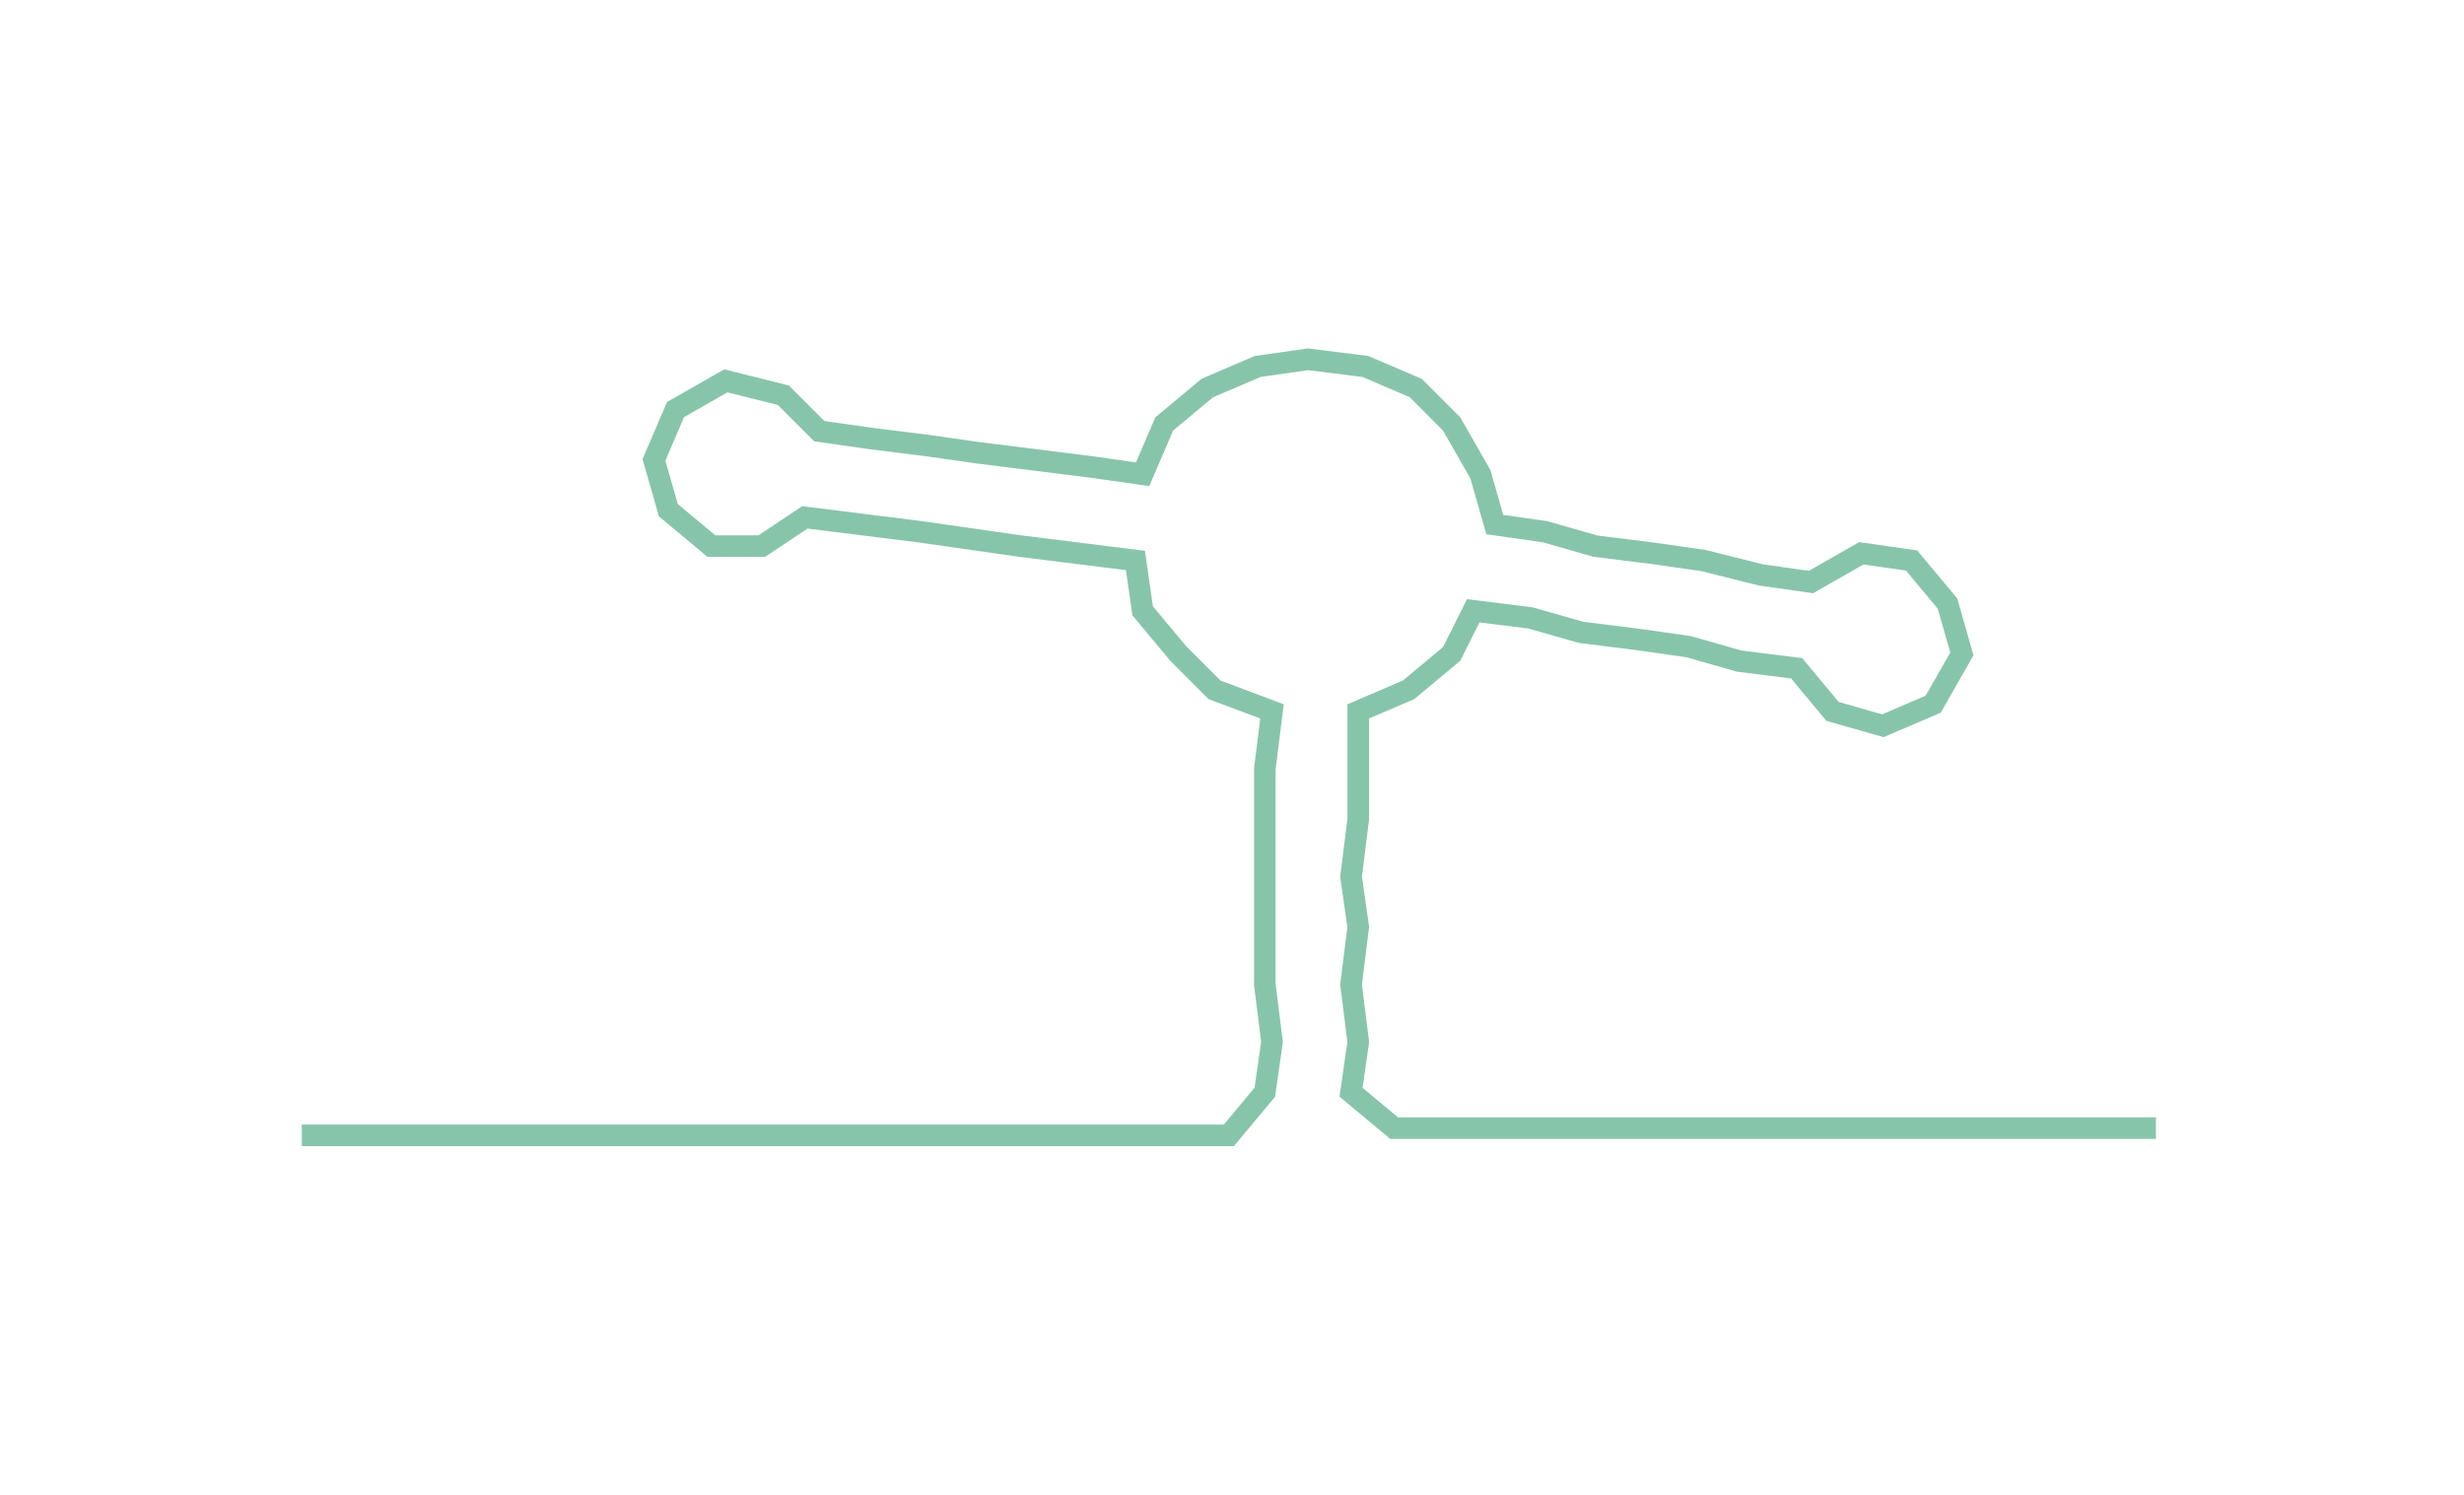 <ns0:svg xmlns:ns0="http://www.w3.org/2000/svg" width="300px" height="182.076px" viewBox="0 0 342.868 208.093"><ns0:path style="stroke:#87c5ab;stroke-width:3px;fill:none;" d="M42 158 L42 158 L50 158 L57 158 L65 158 L72 158 L80 158 L87 158 L95 158 L103 158 L110 158 L118 158 L125 158 L133 158 L140 158 L148 158 L156 158 L163 158 L171 158 L176 152 L177 145 L176 137 L176 129 L176 122 L176 114 L176 107 L177 99 L169 96 L164 91 L159 85 L158 78 L150 77 L142 76 L135 75 L128 74 L120 73 L112 72 L106 76 L99 76 L93 71 L91 64 L94 57 L101 53 L109 55 L114 60 L121 61 L129 62 L136 63 L144 64 L152 65 L159 66 L162 59 L168 54 L175 51 L182 50 L190 51 L197 54 L202 59 L206 66 L208 73 L215 74 L222 76 L230 77 L237 78 L245 80 L252 81 L259 77 L266 78 L271 84 L273 91 L269 98 L262 101 L255 99 L250 93 L242 92 L235 90 L228 89 L220 88 L213 86 L205 85 L202 91 L196 96 L189 99 L189 107 L189 114 L188 122 L189 129 L188 137 L189 145 L188 152 L194 157 L201 157 L209 157 L217 157 L224 157 L232 157 L239 157 L247 157 L254 157 L262 157 L270 157 L277 157 L285 157 L292 157 L300 157" /></ns0:svg>